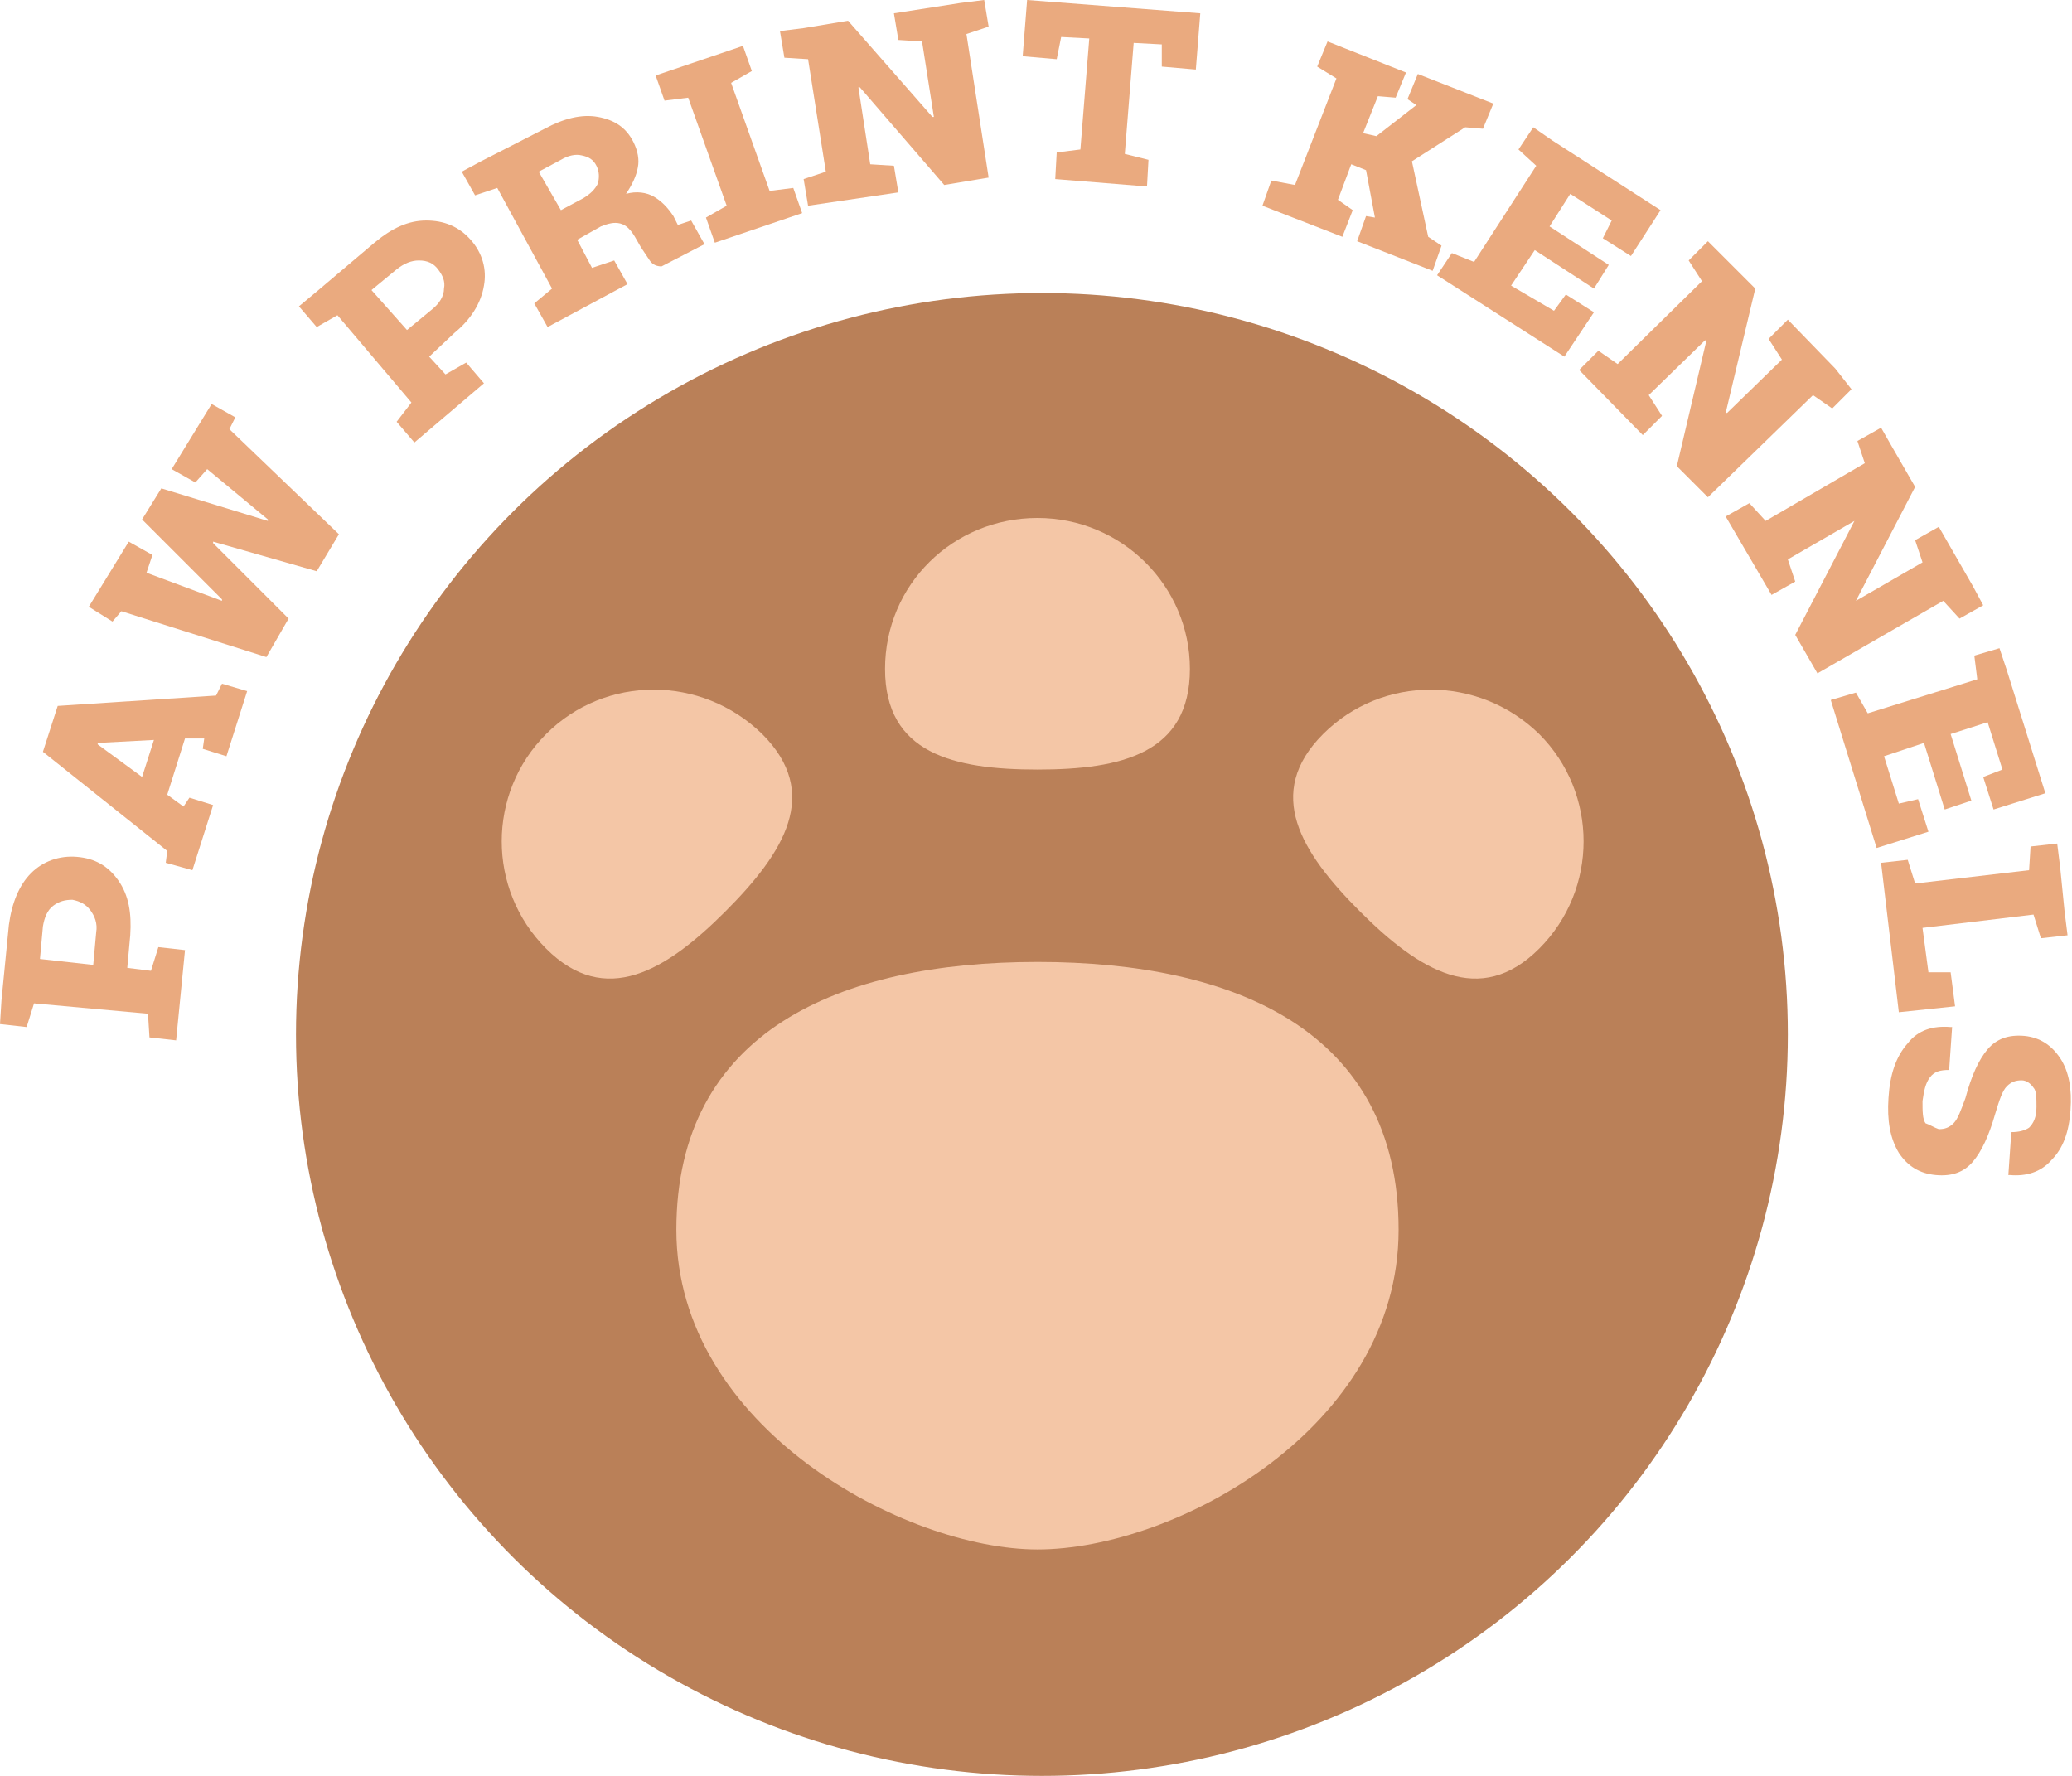 <svg version="1.1" id="Layer_1" xmlns="http://www.w3.org/2000/svg" xmlns:xlink="http://www.w3.org/1999/xlink" x="0px" y="0px"
       viewBox="0 0 140 120" style="enable-background:new 0 0 140 120;" xml:space="preserve">
    <style type="text/css">
      .st0{fill:#BA8058;}
      .st1{fill:#EAAA7F;}
      .st2{fill:#F4C6A6;}
    </style>
    <g>
      <ellipse class="st0" cx="70.4" cy="69.9" rx="50.4" ry="50.1"/>
    </g>
    <g class="logo-text">
      <path class="st1" d="M0.6,62.5C0.8,61,1.3,59.8,2.1,59s1.9-1.2,3.1-1.1C6.4,58,7.3,58.5,8,59.5c0.7,1,0.9,2.2,0.8,3.7l-0.2,2.2
        l1.6,0.2l0.5-1.6l1.8,0.2l-0.6,6.1l-1.8-0.2L10,68.5l-7.7-0.7l-0.5,1.6L0,69.2l0.1-1.6L0.6,62.5z M6.3,65.2l0.2-2.2
        c0.1-0.6-0.1-1.1-0.4-1.5c-0.3-0.4-0.7-0.6-1.2-0.7c-0.5,0-0.9,0.1-1.3,0.4c-0.4,0.3-0.6,0.8-0.7,1.4l-0.2,2.2L6.3,65.2z"/>
      <path class="st1" d="M11.2,58.3l0.1-0.8l-8.4-6.7l1-3.1L14.6,47l0.4-0.8l1.7,0.5l-1.4,4.4l-1.6-0.5l0.1-0.7l-1.3,0l-1.2,3.8
        l1.1,0.8l0.4-0.6l1.6,0.5l-1.4,4.4L11.2,58.3z M9.6,52.5l0.8-2.5l-3.8,0.2l0,0.1L9.6,52.5z"/>
      <path class="st1" d="M15.9,28.2L15.5,29l7.4,7.1l-1.5,2.5l-7-2l0,0.1l5.1,5.1L18,44.4l-9.8-3.1L7.6,42L6,41l2.7-4.4l1.6,0.9
        l-0.4,1.2l5.1,1.9l0-0.1l-5.4-5.4l1.3-2.1l7.2,2.2l0-0.1L14,31.7l-0.8,0.9l-1.6-0.9l2.7-4.4L15.9,28.2z"/>
      <path class="st1" d="M25.3,16.4c1.2-1,2.3-1.5,3.5-1.5c1.2,0,2.2,0.4,3,1.3c0.8,0.9,1.1,2,0.9,3.1c-0.2,1.2-0.9,2.3-2,3.2L29,24.1
        l1.1,1.2l1.4-0.8l1.2,1.4l-4.7,4l-1.2-1.4l1-1.3l-5-5.9l-1.4,0.8l-1.2-1.4l1.2-1L25.3,16.4z M27.5,22.3l1.7-1.4
        c0.5-0.4,0.8-0.9,0.8-1.4c0.1-0.5-0.1-0.9-0.4-1.3c-0.3-0.4-0.7-0.6-1.3-0.6c-0.5,0-1,0.2-1.5,0.6l-1.7,1.4L27.5,22.3z"/>
      <path class="st1" d="M36.8,8.7c1.3-0.7,2.5-1,3.6-0.8c1.1,0.2,1.9,0.7,2.4,1.7c0.3,0.6,0.4,1.2,0.3,1.7c-0.1,0.6-0.4,1.2-0.8,1.8
        c0.7-0.2,1.4-0.1,1.9,0.2c0.5,0.3,0.9,0.7,1.3,1.3l0.3,0.6l0.9-0.3l0.9,1.6L44.7,18c-0.3,0-0.6-0.1-0.8-0.4
        c-0.2-0.3-0.4-0.6-0.6-0.9L42.9,16c-0.3-0.5-0.6-0.8-1-0.9c-0.4-0.1-0.8,0-1.3,0.2L39,16.2l1,1.9l1.5-0.5l0.9,1.6l-5.4,2.9
        l-0.9-1.6l1.2-1l-3.7-6.8l-1.5,0.5l-0.9-1.6l1.3-0.7L36.8,8.7z M37.9,14.2l1.5-0.8c0.5-0.3,0.8-0.6,1-1c0.1-0.4,0.1-0.8-0.1-1.2
        c-0.2-0.4-0.5-0.6-1-0.7c-0.4-0.1-0.9,0-1.4,0.3l-1.5,0.8L37.9,14.2z"/>
      <path class="st1" d="M44.9,6.8l-0.6-1.7l5.9-2l0.6,1.7l-1.4,0.8l2.6,7.3l1.6-0.2l0.6,1.7l-5.9,2l-0.6-1.7l1.4-0.8l-2.6-7.3
        L44.9,6.8z"/>
      <path class="st1" d="M66.5,0l0.3,1.8l-1.5,0.5l1.5,9.7l-3,0.5l-5.7-6.6l-0.1,0l0.8,5.2l1.6,0.1l0.3,1.8l-6.1,0.9l-0.3-1.8l1.5-0.5
        l-1.2-7.6L53,3.9l-0.3-1.8l1.6-0.2l3-0.5L63,7.9l0.1,0l-0.8-5.1l-1.6-0.1l-0.3-1.8l4.5-0.7L66.5,0z"/>
      <path class="st1" d="M81.1,0.9l-0.3,3.8l-2.3-0.2l0-1.5l-1.9-0.1L76,10.4l1.6,0.4l-0.1,1.8l-6.2-0.5l0.1-1.8l1.6-0.2l0.6-7.5
        l-1.9-0.1L71.4,4l-2.3-0.2L69.4,0L81.1,0.9z"/>
      <path class="st1" d="M89,4.5l0.7-1.7L95,4.9l-0.7,1.7l-1.2-0.1l-1,2.5L93,9.2l2.7-2.1l-0.6-0.4l0.7-1.7l5.1,2l-0.7,1.7L99,8.6
        l-3.6,2.3l1.1,5.1l0.9,0.6l-0.6,1.7l-5.1-2l0.6-1.7l0.6,0.1l-0.6-3.2l-1-0.4l-0.9,2.4l1,0.7L90.7,16l-5.4-2.1l0.6-1.7l1.6,0.3
        l2.8-7.2L89,4.5z"/>
      <path class="st1" d="M97.1,18.6l1-1.5l1.5,0.6l4.2-6.5l-1.2-1.1l1-1.5l1.3,0.9l7.3,4.7l-2,3.1l-1.9-1.2l0.6-1.2l-2.8-1.8l-1.4,2.2
        l4,2.6l-1,1.6l-4-2.6l-1.6,2.4L105,21l0.8-1.1l1.9,1.2l-2,3L97.1,18.6z"/>
      <path class="st1" d="M125.1,26.3l-1.3,1.3l-1.3-0.9l-7.1,6.9l-2.1-2.1l2-8.5l-0.1,0l-3.8,3.7l0.9,1.4l-1.3,1.3l-4.3-4.4l1.3-1.3
        l1.3,0.9L115,19l-0.9-1.4l1.3-1.3l1.1,1.1l2.1,2.1l-2,8.4l0.1,0l3.7-3.6l-0.9-1.4l1.3-1.3l3.2,3.3L125.1,26.3z"/>
      <path class="st1" d="M134,40.9l-1.6,0.9l-1.1-1.2l-8.5,4.9l-1.5-2.6l4-7.7l0,0l-4.5,2.6l0.5,1.5l-1.6,0.9l-3.1-5.3l1.6-0.9l1.1,1.2
        l6.7-3.9l-0.5-1.5l1.6-0.9l0.8,1.4l1.5,2.6l-4,7.7l0,0l4.5-2.6l-0.5-1.5l1.6-0.9l2.3,4L134,40.9z"/>
      <path class="st1" d="M123.7,47.3l1.7-0.5l0.8,1.4l7.4-2.3l-0.2-1.6l1.7-0.5l0.5,1.5l2.6,8.3l-3.5,1.1l-0.7-2.2l1.3-0.5l-1-3.2
        l-2.5,0.8l1.4,4.5l-1.8,0.6l-1.4-4.5l-2.7,0.9l1,3.2l1.3-0.3l0.7,2.2l-3.5,1.1L123.7,47.3z"/>
      <path class="st1" d="M127.1,58.3l1.8-0.2l0.5,1.6l7.7-0.9l0.1-1.6L139,57l0.2,1.6l0.3,3l0.2,1.6l-1.8,0.2l-0.5-1.6l-7.5,0.9l0.4,3
        l1.5,0l0.3,2.3l-3.8,0.4L127.1,58.3z"/>
      <path class="st1" d="M131,76.3c0.4,0,0.7-0.1,1-0.4c0.3-0.3,0.5-0.9,0.8-1.7c0.4-1.5,0.9-2.6,1.5-3.3c0.6-0.7,1.4-1,2.5-0.9
        c1,0.1,1.8,0.6,2.4,1.5c0.6,0.9,0.8,2.1,0.7,3.5c-0.1,1.5-0.5,2.6-1.3,3.4c-0.7,0.8-1.7,1.1-2.8,1l-0.1,0l0.2-2.9
        c0.5,0,0.9-0.1,1.2-0.3c0.3-0.3,0.5-0.7,0.5-1.4c0-0.6,0-1.1-0.2-1.3c-0.2-0.3-0.5-0.5-0.8-0.5c-0.4,0-0.7,0.1-1,0.4
        c-0.3,0.3-0.5,0.9-0.8,1.9c-0.4,1.4-0.9,2.5-1.5,3.2c-0.6,0.7-1.4,1-2.5,0.9c-1.1-0.1-1.9-0.6-2.5-1.5c-0.6-1-0.8-2.2-0.7-3.7
        c0.1-1.6,0.5-2.8,1.3-3.7c0.7-0.9,1.7-1.2,2.9-1.1l0.1,0l-0.2,2.9c-0.6,0-1,0.1-1.3,0.5c-0.3,0.4-0.4,0.9-0.5,1.6
        c0,0.7,0,1.2,0.2,1.5C130.4,76,130.7,76.2,131,76.3z"/>
    </g>
    <g>
      <path class="st2" d="M80.4,45.2c0,5.7-4.6,6.8-10.3,6.8c-5.7,0-10.3-1.1-10.3-6.8S64.4,35,70.1,35C75.8,35,80.4,39.6,80.4,45.2z"/>
      <path class="st2" d="M45.7,83.1C45.7,69.7,56.7,65,70.1,65s24.4,4.7,24.4,18.1s-15.1,21.6-24.4,21.6
        C61.2,104.7,45.7,96.5,45.7,83.1z"/>
      <path class="st2" d="M104,64.1c-4,4-8.1,1.5-12.1-2.5s-6.5-8-2.5-12c4-4,10.5-4,14.6,0C108,53.6,108,60.1,104,64.1z"/>
      <path class="st2" d="M51.5,49.6c4,4,1.5,8-2.5,12c-4,4-8.1,6.5-12.1,2.5c-4-4-4-10.5,0-14.5S47.4,45.6,51.5,49.6z"/>
    </g>
</svg>